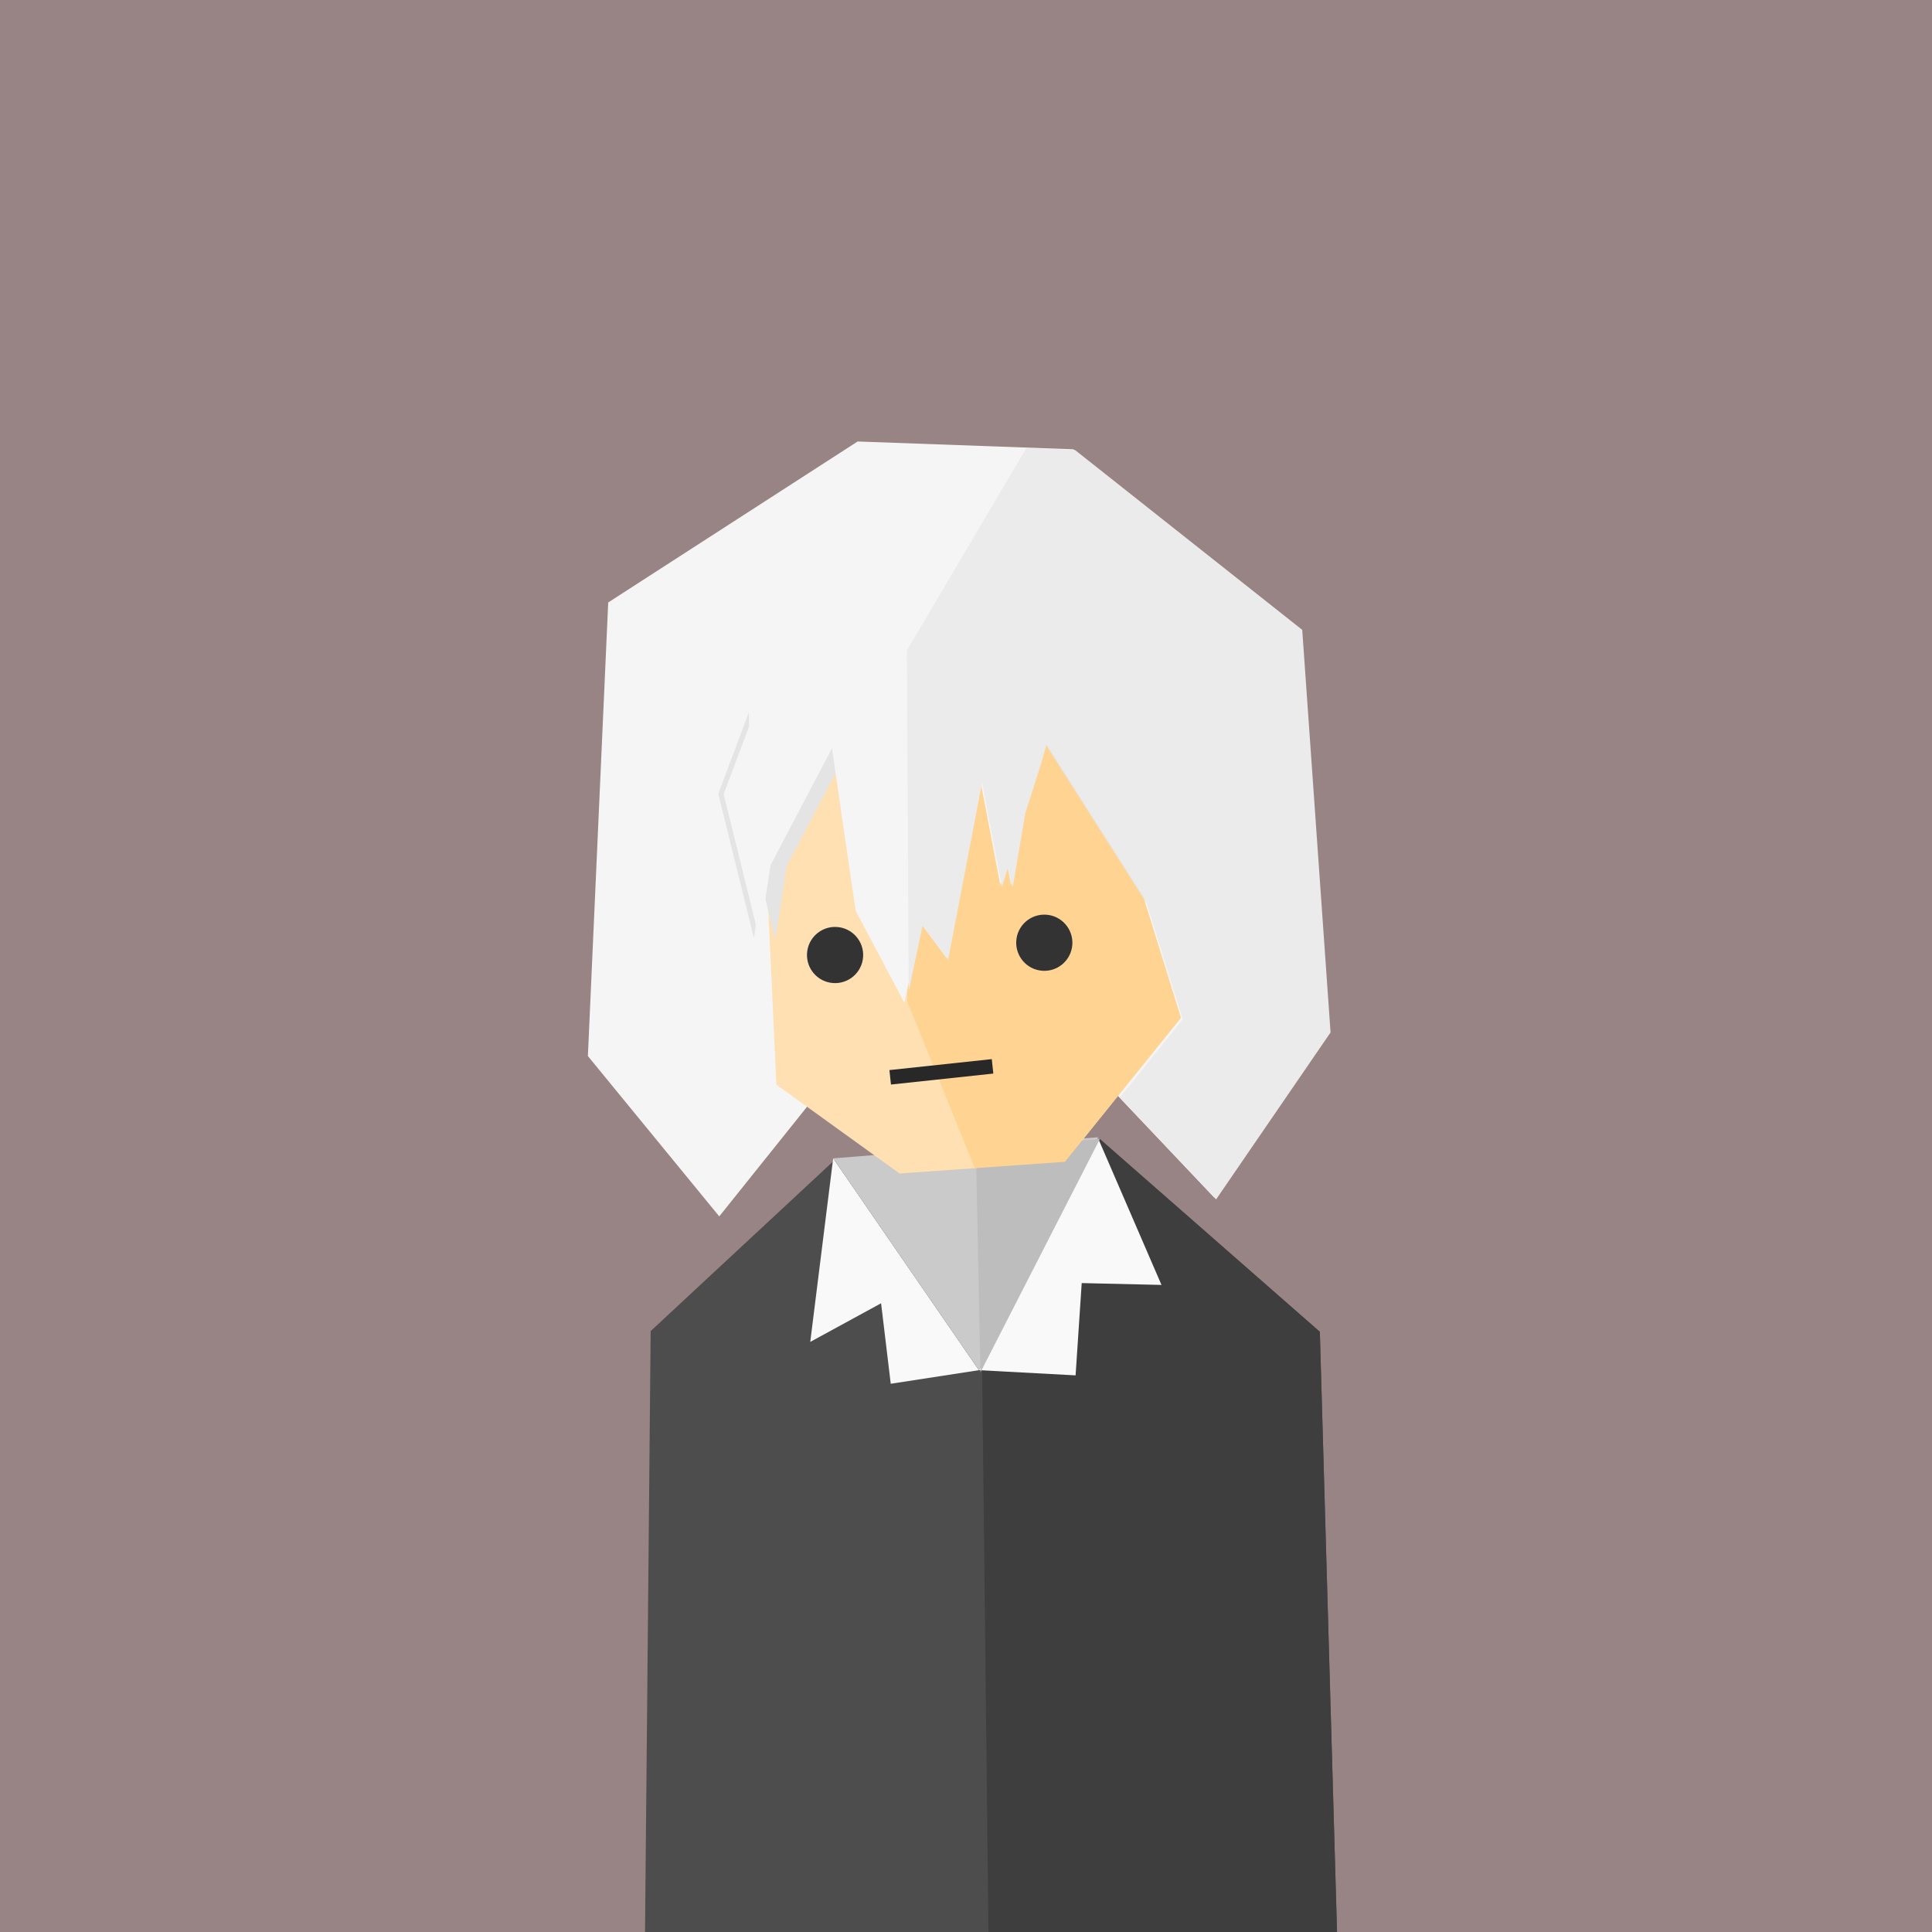 <?xml version="1.0" encoding="UTF-8" standalone="no"?>
<!-- Created with Inkscape (http://www.inkscape.org/) -->

<svg
   xmlns:dc="http://purl.org/dc/elements/1.1/"
   xmlns:cc="http://creativecommons.org/ns#"
   xmlns:rdf="http://www.w3.org/1999/02/22-rdf-syntax-ns#"
   xmlns:svg="http://www.w3.org/2000/svg"
   xmlns="http://www.w3.org/2000/svg"
   xmlns:sodipodi="http://sodipodi.sourceforge.net/DTD/sodipodi-0.dtd"
   xmlns:inkscape="http://www.inkscape.org/namespaces/inkscape"
   width="400"
   height="400"
   viewBox="0 0 105.833 105.833"
   version="1.1"
   id="svg8"
   inkscape:version="0.92.4 (5da689c313, 2019-01-14)"
   sodipodi:docname="teacher.svg">
  <defs
     id="defs2">
    <marker
       style="overflow:visible"
       refY="0"
       refX="0"
       orient="auto"
       inkscape:stockid="Arrow2Send"
       inkscape:isstock="true"
       id="marker903">
      <path
         inkscape:connector-curvature="0"
         transform="matrix(-0.3,0,0,-0.3,0.69,0)"
         style="fill:#000000;fill-opacity:1;stroke:#000000;stroke-opacity:1"
         id="path901"
         d="M 8.72,4.03 -2.21,0.02 8.72,-4 c -1.75,2.37 -1.74,5.62 0,8.03 z" />
    </marker>
    <marker
       style="overflow:visible"
       refY="0"
       refX="0"
       orient="auto"
       inkscape:stockid="Arrow2Sstart"
       inkscape:isstock="true"
       id="marker875">
      <path
         inkscape:connector-curvature="0"
         transform="matrix(0.3,0,0,0.3,-0.69,0)"
         style="fill:#000000;fill-opacity:1;stroke:#000000;stroke-opacity:1"
         id="path873"
         d="M 8.72,4.03 -2.21,0.02 8.72,-4 c -1.75,2.37 -1.74,5.62 0,8.03 z" />
    </marker>
    <inkscape:path-effect
       effect="bspline"
       id="path-effect819"
       is_visible="true"
       weight="33.333"
       steps="2"
       helper_size="0"
       apply_no_weight="true"
       apply_with_weight="true"
       only_selected="false" />
    <pattern
       patternUnits="userSpaceOnUse"
       width="190.976"
       height="170.812"
       patternTransform="matrix(0.265,0,0,0.265,32.204,22.785)"
       id="pattern1099">
      <path
         style="opacity:1;vector-effect:none;fill:#ffcc80;fill-opacity:1;stroke:none;stroke-width:0.332px;stroke-linecap:butt;stroke-linejoin:miter;stroke-miterlimit:4;stroke-dasharray:none;stroke-dashoffset:0;stroke-opacity:1"
         d="m 94.275,0 -28.535,48.351 0.396,72.922 18.627,45.973 93.134,3.567 L 190.976,26.553 122.81,0 Z"
         id="path1058"
         inkscape:connector-curvature="0" />
      <path
         style="opacity:1;vector-effect:none;fill:#f5f5f5;fill-opacity:1;stroke:none;stroke-width:0.332px;stroke-linecap:butt;stroke-linejoin:miter;stroke-miterlimit:4;stroke-dasharray:none;stroke-dashoffset:0;stroke-opacity:1"
         d="M 55.846,5.288 4.207,38.614 0,132.53 l 27.197,33.195 18.174,-22.697 19.156,13.811 34.23,-2.414 10.988,-13.639 19.92,21.027 23.66,-34.51 -5.854,-83.223 -46.977,-37.178 z"
         id="path1097"
         inkscape:connector-curvature="0" />
    </pattern>
  </defs>
  <sodipodi:namedview
     id="base"
     pagecolor="#ffffff"
     bordercolor="#666666"
     borderopacity="1.0"
     inkscape:pageopacity="0.0"
     inkscape:pageshadow="2"
     inkscape:zoom="0.89210055"
     inkscape:cx="223.72463"
     inkscape:cy="103.75057"
     inkscape:document-units="px"
     inkscape:current-layer="layer2"
     showgrid="false"
     units="px"
     inkscape:showpageshadow="false"
     inkscape:pagecheckerboard="true"
     inkscape:snap-bbox="true"
     inkscape:bbox-paths="true"
     inkscape:bbox-nodes="true"
     inkscape:snap-bbox-edge-midpoints="true"
     inkscape:snap-bbox-midpoints="true"
     inkscape:snap-global="true"
     inkscape:window-width="1366"
     inkscape:window-height="705"
     inkscape:window-x="-8"
     inkscape:window-y="-8"
     inkscape:window-maximized="1" />
  <g
     inkscape:label="Layer 1"
     inkscape:groupmode="layer"
     id="layer1"
     transform="translate(0,-191.167)"
     style="display:inline"
     sodipodi:insensitive="true">
    <rect
       style="opacity:1;vector-effect:none;fill:#988484;fill-opacity:1;fill-rule:evenodd;stroke:none;stroke-width:3.039;stroke-linecap:round;stroke-linejoin:miter;stroke-miterlimit:4;stroke-dasharray:none;stroke-dashoffset:0;stroke-opacity:1;paint-order:normal"
       id="rect815"
       width="105.833"
       height="105.833"
       x="-4.25293e-06"
       y="191.167" />
  </g>
  <g
     inkscape:groupmode="layer"
     id="layer2"
     inkscape:label="Layer 2">
    <path
       style="fill:#4d4d4d;stroke:none;stroke-width:0.792px;stroke-linecap:butt;stroke-linejoin:miter;stroke-opacity:1"
       d="M 227.354 235.455 L 172.496 239.824 L 134.5 275.152 L 133.332 399.686 L 276.389 399.686 L 272.828 275.301 L 227.354 235.455 z "
       transform="scale(0.265)"
       id="path981" />
    <path
       style="fill:#3e3e3e;stroke:none;stroke-width:1px;stroke-linecap:butt;stroke-linejoin:miter;stroke-opacity:1;fill-opacity:1"
       d="M 227.354 235.455 L 202.502 237.434 L 204.336 399.686 L 276.389 399.686 L 272.828 275.301 L 227.354 235.455 z "
       transform="scale(0.265)"
       id="path863" />
    <path
       style="fill:#f9f9f9;stroke:none;stroke-width:0.209px;stroke-linecap:butt;stroke-linejoin:miter;stroke-opacity:1"
       d="m 45.64,63.453 7.984,11.604 -4.83,0.744 -0.529,-4.409 -3.88,2.116 z"
       id="path983"
       inkscape:connector-curvature="0"
       sodipodi:nodetypes="cccccc" />
    <path
       style="opacity:1;vector-effect:none;fill:#f9f9f9;fill-opacity:1;stroke:none;stroke-width:0.209px;stroke-linecap:butt;stroke-linejoin:miter;stroke-miterlimit:4;stroke-dasharray:none;stroke-dashoffset:0;stroke-opacity:1"
       d="m 60.155,62.36 -6.531,12.697 5.296,0.284 0.335,-5.055 4.37,0.101 z"
       id="path985"
       inkscape:connector-curvature="0"
       sodipodi:nodetypes="cccccc" />
    <path
       style="opacity:1;vector-effect:none;fill:#f5f5f5;fill-opacity:1;stroke:none;stroke-width:0.088px;stroke-linecap:butt;stroke-linejoin:miter;stroke-miterlimit:4;stroke-dasharray:none;stroke-dashoffset:0;stroke-opacity:1"
       d="m 46.98,24.184 -13.663,8.818 -1.113,24.848 7.196,8.783 5.78,-7.218 14.723,-0.794 6.609,6.977 6.26,-9.131 -1.549,-22.02 -12.429,-9.836 z"
       id="path969"
       inkscape:connector-curvature="0" />
    <path
       style="fill:#cacaca;stroke:none;stroke-width:0.265px;stroke-linecap:butt;stroke-linejoin:miter;stroke-opacity:1;fill-opacity:1"
       d="m 45.64,63.453 14.514,-1.156 -6.53,12.76 z"
       id="path1952"
       inkscape:connector-curvature="0" />
    <path
       style="opacity:1;vector-effect:none;fill:#ffe0b2;fill-opacity:1;stroke:none;stroke-width:0.131px;stroke-linecap:butt;stroke-linejoin:miter;stroke-miterlimit:4;stroke-dasharray:none;stroke-dashoffset:0;stroke-opacity:1"
       d="m 41.876,45.234 0.653,14.183 6.748,4.865 9.057,-0.638 6.354,-7.887 -5.1,-16.422 -6.665,-3.446 -9.302,1.683 z"
       id="path979"
       inkscape:connector-curvature="0" />
    <path
       style="opacity:1;vector-effect:none;fill:#bdbdbd;fill-opacity:1;stroke:none;stroke-width:1px;stroke-linecap:butt;stroke-linejoin:miter;stroke-miterlimit:4;stroke-dasharray:none;stroke-dashoffset:0;stroke-opacity:1"
       d="M 227.354 235.455 L 202.502 237.434 L 201.818 241.859 L 202.672 283.682 L 227.354 235.455 z "
       transform="scale(0.265)"
       id="path1954" />
    <path
       inkscape:connector-curvature="0"
       style="opacity:1;vector-effect:none;fill:#ffd493;fill-opacity:1;stroke:none;stroke-width:0.088px;stroke-linecap:butt;stroke-linejoin:miter;stroke-miterlimit:4;stroke-dasharray:none;stroke-dashoffset:0;stroke-opacity:1"
       d="m 52.922,35.889 -3.319,0.6 0.1,18.382 3.695,9.12 4.936,-0.348 6.354,-7.887 -5.1,-16.422 z"
       id="path966" />
    <circle
       style="opacity:1;vector-effect:none;fill:#333333;fill-opacity:1;fill-rule:evenodd;stroke:none;stroke-width:0.075px;stroke-linecap:butt;stroke-linejoin:miter;stroke-miterlimit:4;stroke-dasharray:none;stroke-dashoffset:0;stroke-opacity:1;paint-order:normal"
       id="path987"
       cx="49.097"
       cy="49.182"
       r="1.539"
       transform="rotate(3.784)" />
    <circle
       r="1.539"
       cy="47.754"
       cx="60.489"
       id="circle989"
       style="opacity:1;vector-effect:none;fill:#333333;fill-opacity:1;fill-rule:evenodd;stroke:none;stroke-width:0.075px;stroke-linecap:butt;stroke-linejoin:miter;stroke-miterlimit:4;stroke-dasharray:none;stroke-dashoffset:0;stroke-opacity:1;paint-order:normal"
       transform="rotate(3.784)" />
    <path
       style="fill:none;stroke:#282828;stroke-width:0.796;stroke-linecap:butt;stroke-linejoin:miter;stroke-miterlimit:4;stroke-dasharray:none;stroke-opacity:1"
       d="m 48.764,59.014 5.607,-0.601"
       id="path991"
       inkscape:connector-curvature="0" />
    <path
       inkscape:connector-curvature="0"
       id="path1112"
       d="m 43.311,36.144 -2.788,7.416 1.952,7.906 0.62,-4.024 4.043,-7.686 7.12,-5.958 -6.92,-3.096 z"
       style="opacity:1;vector-effect:none;fill:#e4e4e4;fill-opacity:1;stroke:none;stroke-width:0.088px;stroke-linecap:butt;stroke-linejoin:miter;stroke-miterlimit:4;stroke-dasharray:none;stroke-dashoffset:0;stroke-opacity:1" />
    <path
       style="opacity:1;vector-effect:none;fill:#e4e4e4;fill-opacity:1;stroke:none;stroke-width:0.088px;stroke-linecap:butt;stroke-linejoin:miter;stroke-miterlimit:4;stroke-dasharray:none;stroke-dashoffset:0;stroke-opacity:1"
       d="m 42.135,36.066 -2.788,7.416 1.952,7.906 0.62,-4.024 4.043,-7.686 7.12,-5.958 -6.92,-3.096 z"
       id="path1132"
       inkscape:connector-curvature="0" />
    <path
       style="opacity:1;vector-effect:none;fill:#f5f5f5;fill-opacity:1;stroke:none;stroke-width:0.088px;stroke-linecap:butt;stroke-linejoin:miter;stroke-miterlimit:4;stroke-dasharray:none;stroke-dashoffset:0;stroke-opacity:1"
       d="m 42.429,36.086 -2.788,7.416 1.952,7.906 0.62,-4.024 4.043,-7.686 7.12,-5.958 -6.92,-3.096 z"
       id="path971"
       inkscape:connector-curvature="0" />
    <path
       sodipodi:nodetypes="ccccccc"
       inkscape:connector-curvature="0"
       id="path1110"
       d="m 50.732,29.704 -1.666,7.929 0.434,11.694 2.357,3.161 2.306,-12.043 3.791,-10.595 z"
       style="opacity:1;vector-effect:none;fill:#ededed;fill-opacity:1;stroke:none;stroke-width:0.081px;stroke-linecap:butt;stroke-linejoin:miter;stroke-miterlimit:4;stroke-dasharray:none;stroke-dashoffset:0;stroke-opacity:1" />
    <path
       style="opacity:1;vector-effect:none;fill:#f5f5f5;fill-opacity:1;stroke:none;stroke-width:0.088px;stroke-linecap:butt;stroke-linejoin:miter;stroke-miterlimit:4;stroke-dasharray:none;stroke-dashoffset:0;stroke-opacity:1"
       d="m 47.969,32.118 -2.413,8.75 1.315,9.016 2.671,5.047 2.563,-12.026 4.316,-10.56 z"
       id="path973"
       inkscape:connector-curvature="0"
       sodipodi:nodetypes="ccccccc" />
    <path
       style="opacity:1;vector-effect:none;fill:#e5e5e5;fill-opacity:1;stroke:none;stroke-width:0.088px;stroke-linecap:butt;stroke-linejoin:miter;stroke-miterlimit:4;stroke-dasharray:none;stroke-dashoffset:0;stroke-opacity:1"
       d="m 55.867,38.559 7.045,11.071 -0.148,-13.796 -1.362,-5.27 -6.433,1.51 z"
       id="path1114"
       inkscape:connector-curvature="0" />
    <path
       inkscape:connector-curvature="0"
       id="path1108"
       d="m 54.009,37.303 -0.198,2.992 1.576,8.235 1.158,-6.817 2.695,-6.008 2.339,-3.62 -6.16,-1.287 z"
       style="opacity:1;vector-effect:none;fill:#ededed;fill-opacity:1;stroke:none;stroke-width:0.088px;stroke-linecap:butt;stroke-linejoin:miter;stroke-miterlimit:4;stroke-dasharray:none;stroke-dashoffset:0;stroke-opacity:1" />
    <path
       style="opacity:1;vector-effect:none;fill:#f5f5f5;fill-opacity:1;stroke:none;stroke-width:0.088px;stroke-linecap:butt;stroke-linejoin:miter;stroke-miterlimit:4;stroke-dasharray:none;stroke-dashoffset:0;stroke-opacity:1"
       d="m 53.421,37.264 -0.198,2.992 1.576,8.235 2.149,-6.751 1.704,-6.074 2.339,-3.62 -6.16,-1.287 z"
       id="path975"
       inkscape:connector-curvature="0"
       sodipodi:nodetypes="cccccccc" />
    <path
       inkscape:connector-curvature="0"
       id="path1104"
       d="M 56.749,38.617 63.794,49.688 63.646,35.892 62.284,30.622 55.851,32.131 Z"
       style="opacity:1;vector-effect:none;fill:#e5e5e5;fill-opacity:1;stroke:none;stroke-width:0.088px;stroke-linecap:butt;stroke-linejoin:miter;stroke-miterlimit:4;stroke-dasharray:none;stroke-dashoffset:0;stroke-opacity:1" />
    <path
       style="opacity:1;vector-effect:none;fill:#f5f5f5;fill-opacity:1;stroke:none;stroke-width:0.088px;stroke-linecap:butt;stroke-linejoin:miter;stroke-miterlimit:4;stroke-dasharray:none;stroke-dashoffset:0;stroke-opacity:1"
       d="m 56.455,38.598 7.045,11.071 -0.148,-13.796 -1.362,-5.27 -6.433,1.51 z"
       id="path977"
       inkscape:connector-curvature="0" />
    <path
       style="opacity:1;vector-effect:none;fill:#f5f5f5;fill-opacity:1;stroke:none;stroke-width:0.088px;stroke-linecap:butt;stroke-linejoin:miter;stroke-miterlimit:4;stroke-dasharray:none;stroke-dashoffset:0;stroke-opacity:1"
       d="m 47.357,27.045 -9.111,7.98 -2.086,5.211 4.812,-3.165 0.068,2.741 5.381,-4.247 1.57,2.592 5.043,-2.901 1.578,2.468 2.137,-2.222 3.552,2.723 5.356,-3.875 -3.966,-5.86 -8.208,-1.911 z"
       id="path1116"
       inkscape:connector-curvature="0" />
    <path
       style="opacity:1;vector-effect:none;fill:#ebebeb;fill-opacity:1;stroke:none;stroke-width:0.332px;stroke-linecap:butt;stroke-linejoin:miter;stroke-miterlimit:4;stroke-dasharray:none;stroke-dashoffset:0;stroke-opacity:1;font-variant-east_asian:normal"
       d="M 212.133 92.656 L 187.457 134.469 L 187.84 204.832 L 190.721 191.309 L 195.996 198.381 L 203.002 161.793 L 207.115 183.273 L 208.486 178.967 L 209.338 183.42 L 211.936 168.125 L 215.236 157.756 L 216.326 153.869 L 236.84 186.102 L 244.49 210.734 L 231.463 226.904 L 251.383 247.932 L 275.043 213.422 L 269.189 130.199 L 222.213 93.021 L 212.133 92.656 z "
       transform="scale(0.265)"
       id="path1825" />
  </g>
</svg>
